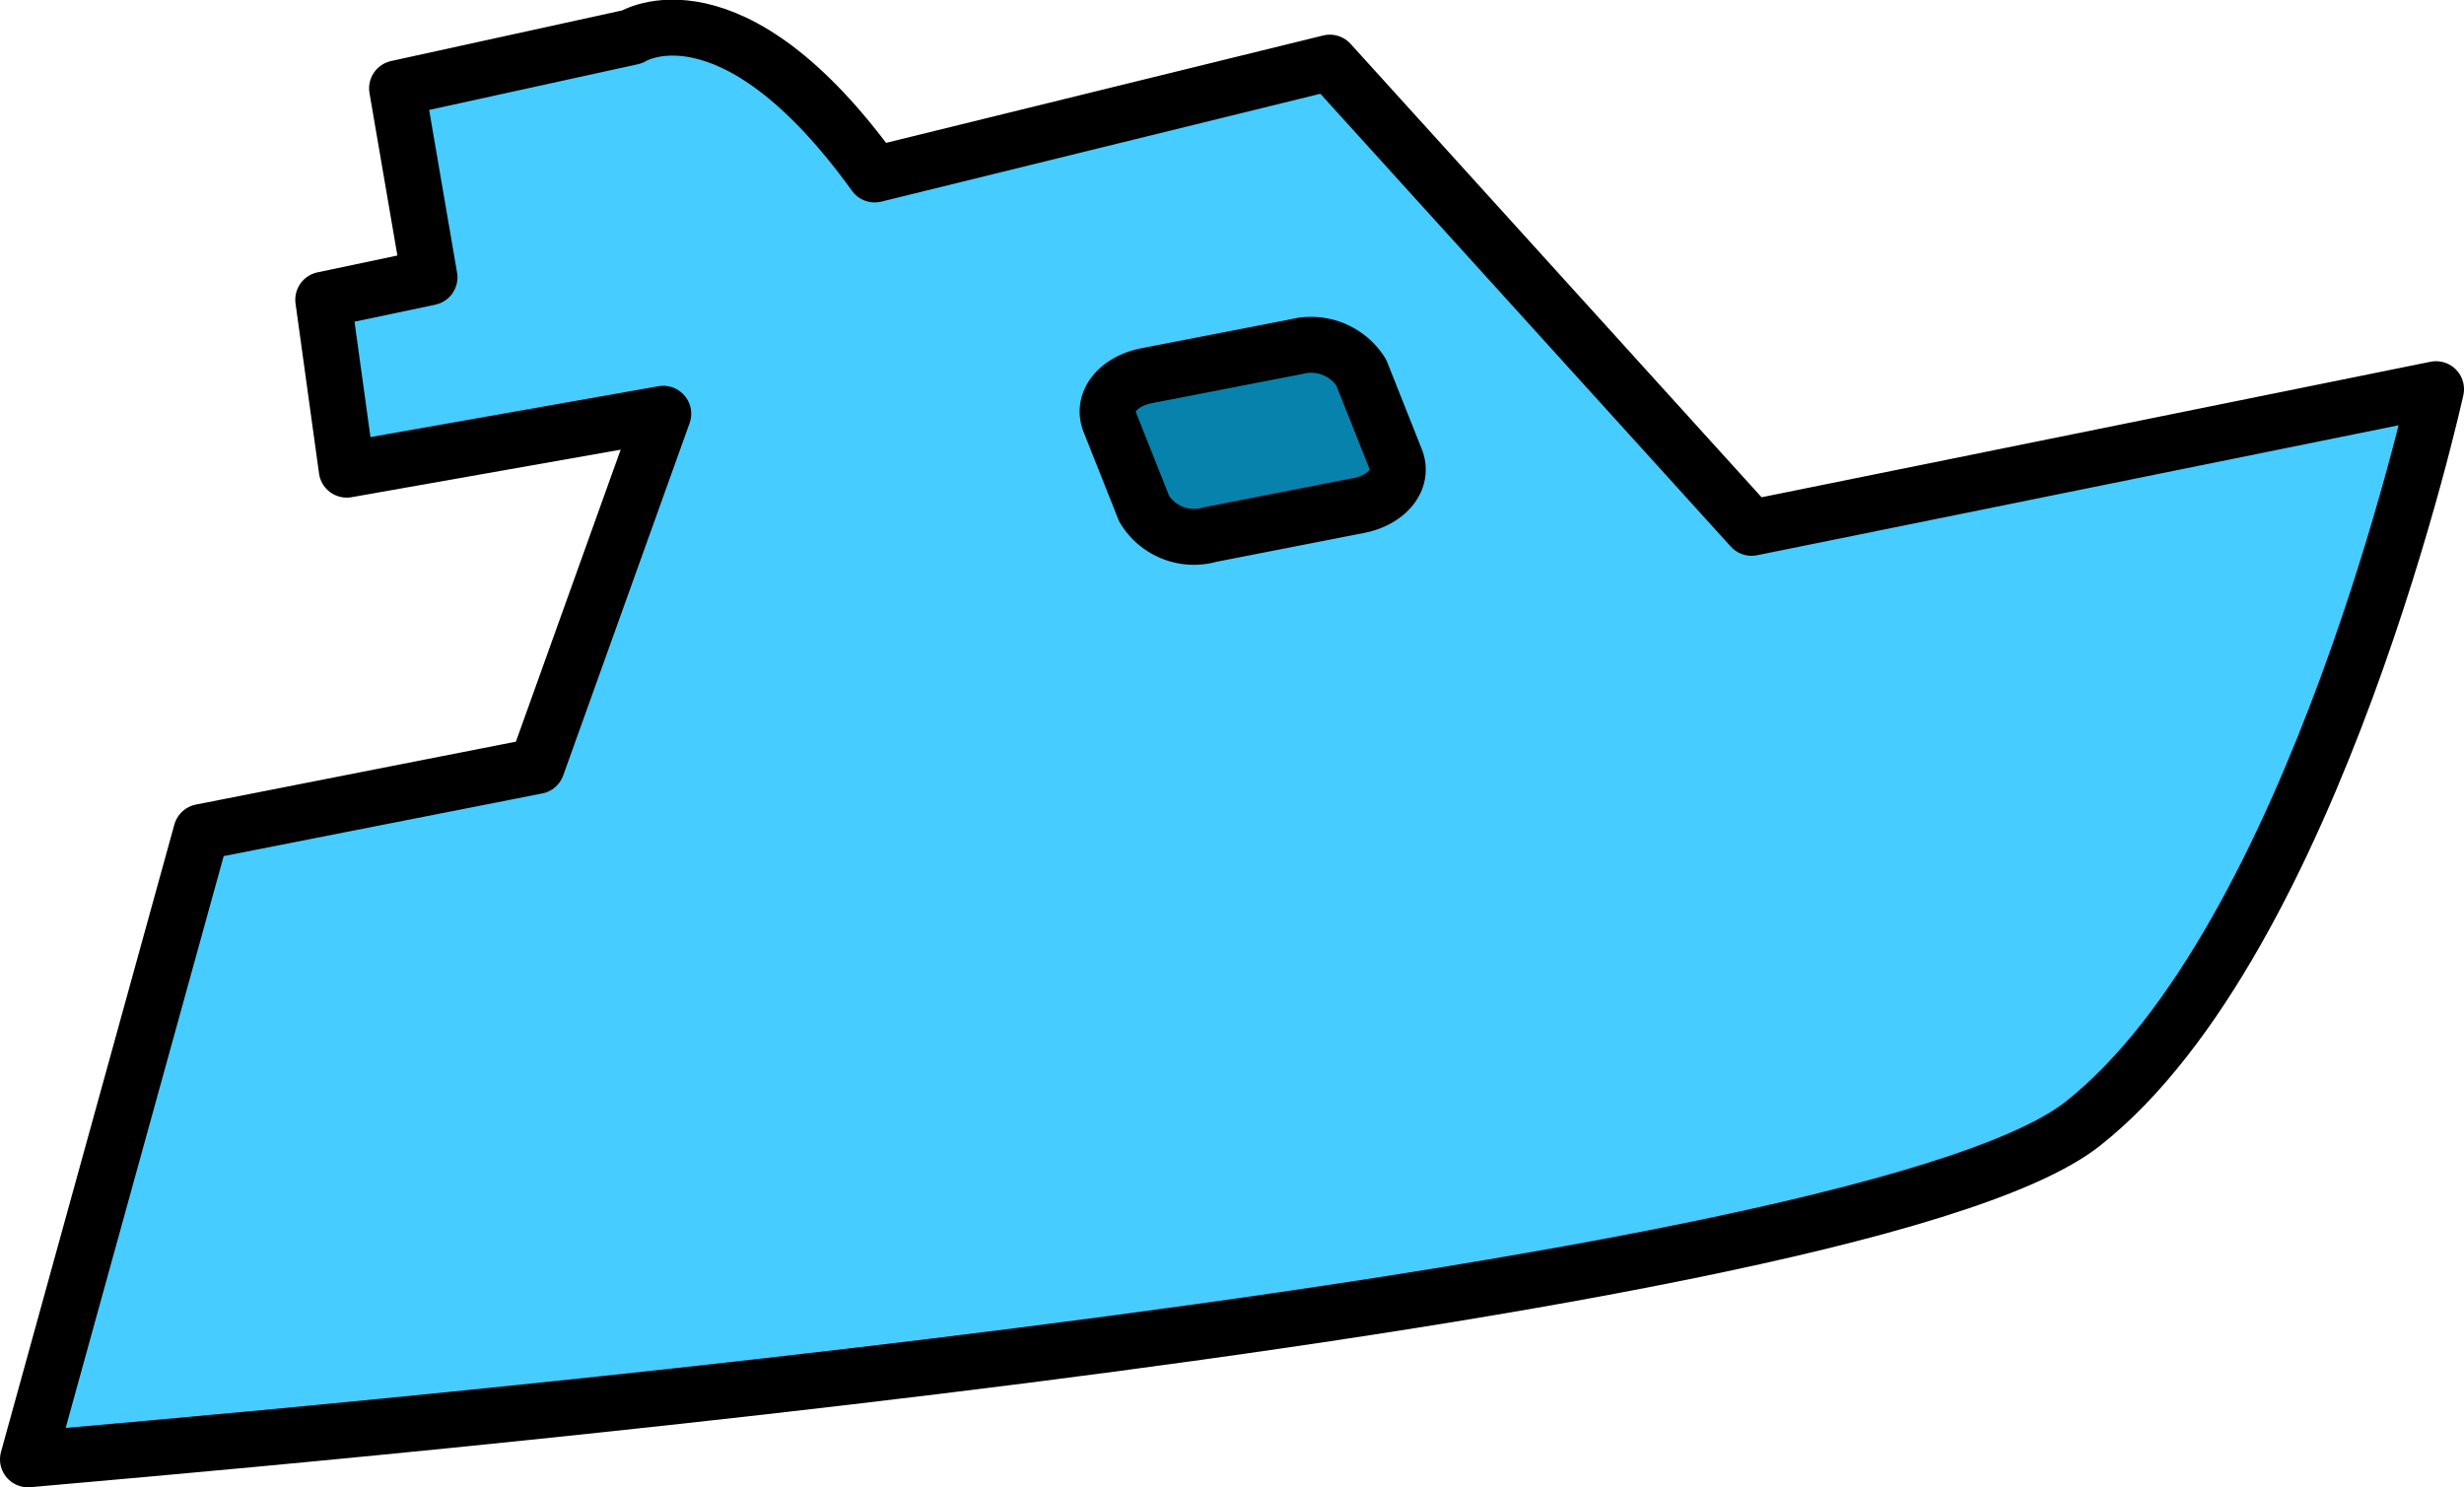 <svg xmlns="http://www.w3.org/2000/svg" viewBox="0 0 22.03 13.3"><defs><style>.cls-1{fill:#46ccff;}.cls-2{fill:none;}.cls-2,.cls-3{stroke:#000;stroke-linecap:round;stroke-linejoin:round;stroke-width:0.5px;}.cls-3{fill:#0782ad;}</style></defs><g id="图层_2" data-name="图层 2"><g id="图层_1-2" data-name="图层 1"><path class="cls-1" d="M15.66,4.72,11.89.56l-4.07,1C6.53-.23,5.65.33,5.65.33L3.55.79l.29,1.69-.95.2L3.1,4.2l2.83-.5L4.8,6.85l-3,.59L.25,13.05c1.31-.12,16.29-1.36,18.37-3s3.16-6.57,3.16-6.57Z"/><path class="cls-2" d="M15.66,4.72,11.89.56l-4.07,1C6.53-.23,5.65.33,5.65.33L3.55.79l.29,1.69-.95.2L3.1,4.2l2.83-.5L4.8,6.85l-3,.59L.25,13.05c1.31-.12,16.29-1.36,18.37-3s3.16-6.57,3.16-6.57Z"/><path class="cls-3" d="M12.48,4.11l-.31-.78a.53.53,0,0,0-.58-.23l-1.34.26c-.25.05-.4.23-.33.41l.31.78a.52.52,0,0,0,.59.23l1.33-.26C12.4,4.47,12.55,4.29,12.48,4.11Z"/></g></g></svg>